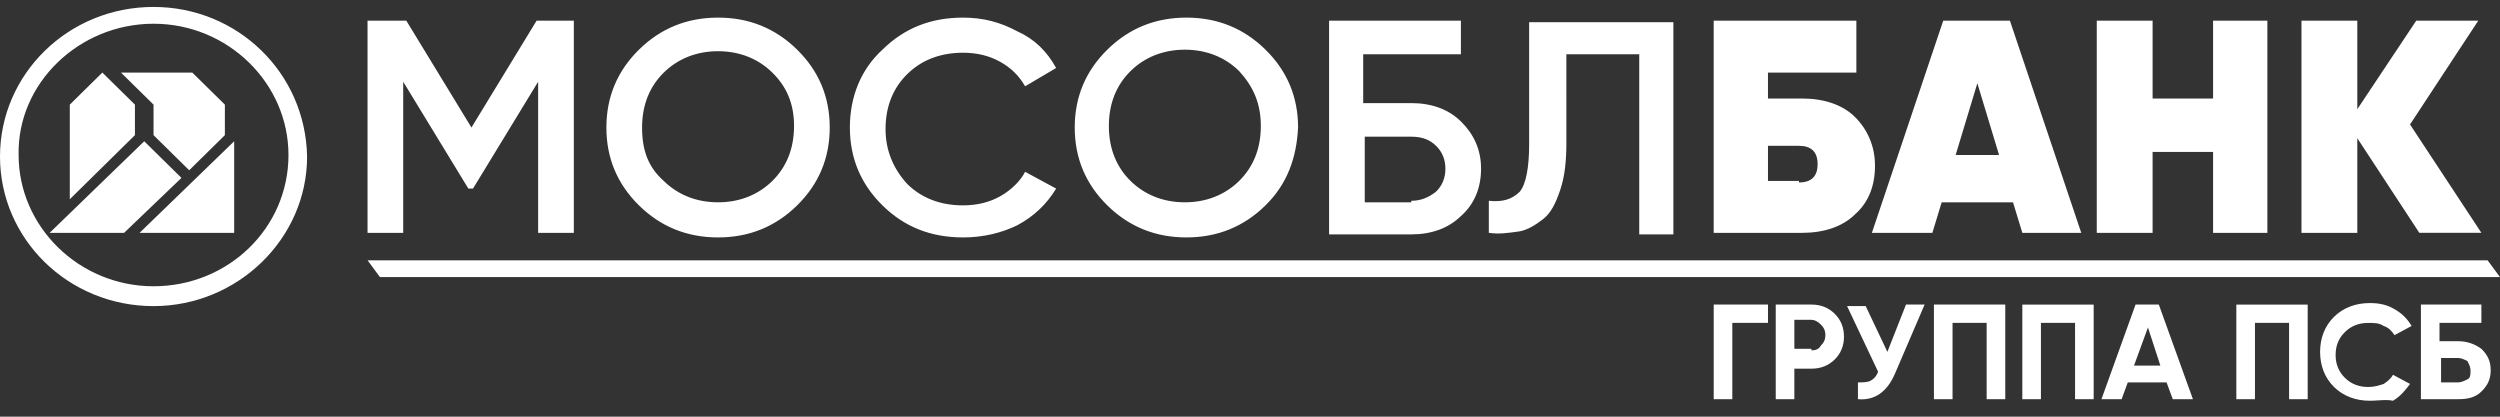 <svg xmlns="http://www.w3.org/2000/svg" viewBox="0 0 180 30">
	<rect x="0" y="0" width="180" height="30" fill="#333333" stroke="none"/>
	<path fill="#fff" d="M11.055 1.709c5.36 0 9.715 4.286 9.715 9.451 0 5.275-4.355 9.451-9.715 9.451-5.36 0-9.715-4.286-9.715-9.451-.112-5.165 4.355-9.451 9.715-9.451Zm0-1.209C4.913.5 0 5.335 0 11.27c0 5.934 4.913 10.77 11.055 10.77 6.03 0 11.055-4.835 11.055-10.77C21.997 5.225 17.084.5 11.055.5ZM9.715 7.533 7.37 5.225 5.025 7.533v6.813l4.69-4.616V7.533Zm3.908 4.725-2.568-2.528V7.533L8.71 5.225h5.136l2.345 2.308v2.198l-2.568 2.528Zm-.558.55-2.68-2.637-6.811 6.594h5.36l4.132-3.956ZM10.05 16.765l6.811-6.594v6.594H10.05ZM51.7 17.094c2.233 0 4.131-.769 5.695-2.308 1.563-1.539 2.345-3.407 2.345-5.605 0-2.198-.782-4.066-2.345-5.605-1.563-1.539-3.462-2.308-5.695-2.308-2.233 0-4.132.769-5.695 2.308C44.442 5.116 43.66 6.984 43.66 9.182c0 2.198.782 4.066 2.345 5.605 1.563 1.538 3.462 2.308 5.695 2.308Zm0-2.528c-1.563 0-2.903-.549-3.908-1.538-1.117-.989-1.563-2.198-1.563-3.846 0-1.648.558-2.967 1.563-3.956 1.005-.989 2.345-1.539 3.908-1.539s2.903.549 3.908 1.539c1.005.989 1.563 2.198 1.563 3.846 0 1.648-.558 2.967-1.563 3.956-1.005.989-2.345 1.538-3.908 1.538Zm-10.385 2.198V1.489h-2.68L33.945 9.182l-4.69-7.693h-2.792V16.765h2.568V5.885l4.69 7.693h.335l4.69-7.693V16.765h2.568Zm28.027.33c-2.345 0-4.243-.769-5.806-2.308-1.563-1.539-2.345-3.407-2.345-5.605 0-2.198.782-4.176 2.345-5.605 1.563-1.539 3.462-2.308 5.806-2.308 1.452 0 2.68.33 3.908.989 1.228.549 2.122 1.429 2.792 2.637l-2.233 1.319c-.447-.769-1.005-1.319-1.787-1.758-.782-.44-1.675-.659-2.68-.659-1.675 0-3.015.549-4.02 1.539-1.005.989-1.563 2.308-1.563 3.956 0 1.539.558 2.857 1.563 3.956 1.005.989 2.345 1.539 4.02 1.539 1.005 0 1.898-.22 2.68-.659.782-.44 1.452-1.099 1.787-1.758l2.233 1.209c-.67 1.099-1.563 1.978-2.792 2.638-1.117.549-2.457.879-3.908.879Zm16.079 0c2.233 0 4.132-.769 5.695-2.308 1.564-1.539 2.234-3.407 2.345-5.605 0-2.198-.781-4.066-2.345-5.605-1.563-1.539-3.461-2.308-5.695-2.308-2.233 0-4.131.769-5.695 2.308-1.563 1.539-2.345 3.407-2.345 5.605 0 2.198.782 4.066 2.345 5.605 1.563 1.538 3.462 2.308 5.695 2.308Zm-.112-2.528c-1.563 0-2.903-.549-3.908-1.538-1.005-.989-1.563-2.308-1.563-3.956 0-1.648.558-2.967 1.563-3.956 1.005-.989 2.345-1.539 3.908-1.539 1.563 0 2.903.549 3.908 1.539 1.005 1.099 1.563 2.308 1.563 3.956 0 1.648-.558 2.967-1.563 3.956-1.005.989-2.345 1.538-3.908 1.538Zm16.303-7.143c1.452 0 2.68.44 3.573 1.319.893.879 1.451 1.978 1.451 3.407 0 1.319-.446 2.527-1.451 3.407-.893.879-2.121 1.319-3.573 1.319h-5.918V1.489h9.491v2.418h-7.035V7.424h3.462Zm0 7.033c.669 0 1.228-.22 1.787-.659.446-.44.67-.989.67-1.648 0-.659-.224-1.209-.67-1.649-.447-.44-1.006-.659-1.787-.659h-3.35v4.725h3.35v-.11Zm5.583 0v2.308c.732.103 1.367.013 2.086-.089l.147-.021c.558-.11 1.117-.44 1.675-.879s.893-1.099 1.229-2.088c.335-.989.446-2.088.446-3.407V3.907h5.248V16.875h2.457V1.599h-10.385v8.792c0 1.649-.223 2.857-.67 3.407-.558.549-1.228.769-2.233.659Zm22.555-7.363c1.564 0 2.904.44 3.797 1.319.893.879 1.452 2.088 1.452 3.517 0 1.429-.448 2.637-1.452 3.517-.893.879-2.233 1.319-3.797 1.319h-6.364V1.489h10.272v3.736h-6.364v1.868h2.456Zm-.223 6.044c.446 0 .781-.11 1.004-.33.225-.22.336-.549.336-.989s-.111-.769-.336-.989c-.223-.22-.558-.33-1.004-.33h-2.233v2.528h2.233v.11Zm15.41 1.429.67 2.198h4.243l-5.136-15.275h-4.802l-5.136 15.275h4.354l.67-2.198h5.137Zm-2.568-8.572 1.563 5.165h-3.126l1.563-5.165Zm16.972-4.506h3.909V16.765h-3.909v-5.824h-4.354v5.824h-4.02V1.489h4.02v5.605h4.354V1.489Zm14.851 15.275h4.467l-5.137-7.802 4.913-7.473h-4.466l-4.243 6.374V1.489h-4.02V16.765h4.02V9.951l4.466 6.813Zm-46.897 5.165v1.319h-2.569v5.495h-1.339v-6.814h3.908Zm4.801.659c-.446-.44-1.005-.659-1.675-.659h-2.568v6.814h1.34v-2.198h1.228c.67 0 1.229-.22 1.675-.659.447-.44.67-.989.67-1.648 0-.659-.223-1.209-.67-1.649Zm-1.005 2.308c-.111.22-.335.33-.67.33v-.11h-1.228v-2.088h1.228c.223 0 .446.11.67.33.224.22.335.44.335.769 0 .33-.111.549-.335.769Zm6.141-2.967h1.34l-2.122 4.945c-.558 1.319-1.451 1.978-2.679 1.868v-1.209c.335 0 .67 0 .893-.11.223-.11.446-.33.558-.659l-2.233-4.726h1.34l1.563 3.297 1.34-3.407Zm5.807 6.814h1.34v-6.814h-5.137v6.814h1.341V23.248h2.456v5.495Zm7.705 0h-1.34V23.248h-2.457v5.495h-1.34v-6.814h5.137v6.814Zm5.248-1.209.447 1.209h1.451l-2.456-6.814h-1.675l-2.456 6.814h1.451l.446-1.209h2.792Zm-.446-1.209h-1.899l1.005-2.747.894 2.747Zm10.607 2.418h-1.34V23.248h-2.456v5.495h-1.341v-6.814h5.137v6.814Zm1.898-.878c.671.659 1.564.989 2.568.989.187 0 .385-.012.583-.024.397-.024.794-.049 1.092.024.559-.33.894-.769 1.229-1.209l-1.229-.659c-.112.22-.335.44-.67.659-.335.11-.67.22-1.116.22-.67 0-1.228-.22-1.675-.659-.447-.44-.67-.989-.67-1.648 0-.659.223-1.209.67-1.648.447-.44 1.005-.659 1.675-.659.446 0 .781 0 1.116.22.335.11.558.33.782.659l1.229-.659c-.335-.549-.67-.879-1.229-1.209-.558-.33-1.117-.44-1.787-.44-1.004 0-1.897.33-2.568.989-.67.659-1.005 1.538-1.005 2.528 0 .989.335 1.868 1.005 2.527Zm8.933-3.298c.67 0 1.228.22 1.675.549.447.44.67.879.67 1.539s-.223 1.099-.67 1.538c-.447.44-1.005.549-1.675.549h-2.679v-6.814h4.354v1.319h-3.015v1.319h1.34Zm0 2.967c.223 0 .446-.11.67-.22.223-.11.223-.33.223-.659 0-.22-.112-.44-.223-.659l-.001-0c-.223-.11-.446-.22-.669-.22h-1.228v1.758h1.228ZM180 19.951l-.893-1.209H26.464l.893 1.209H180Z"/>
</svg>